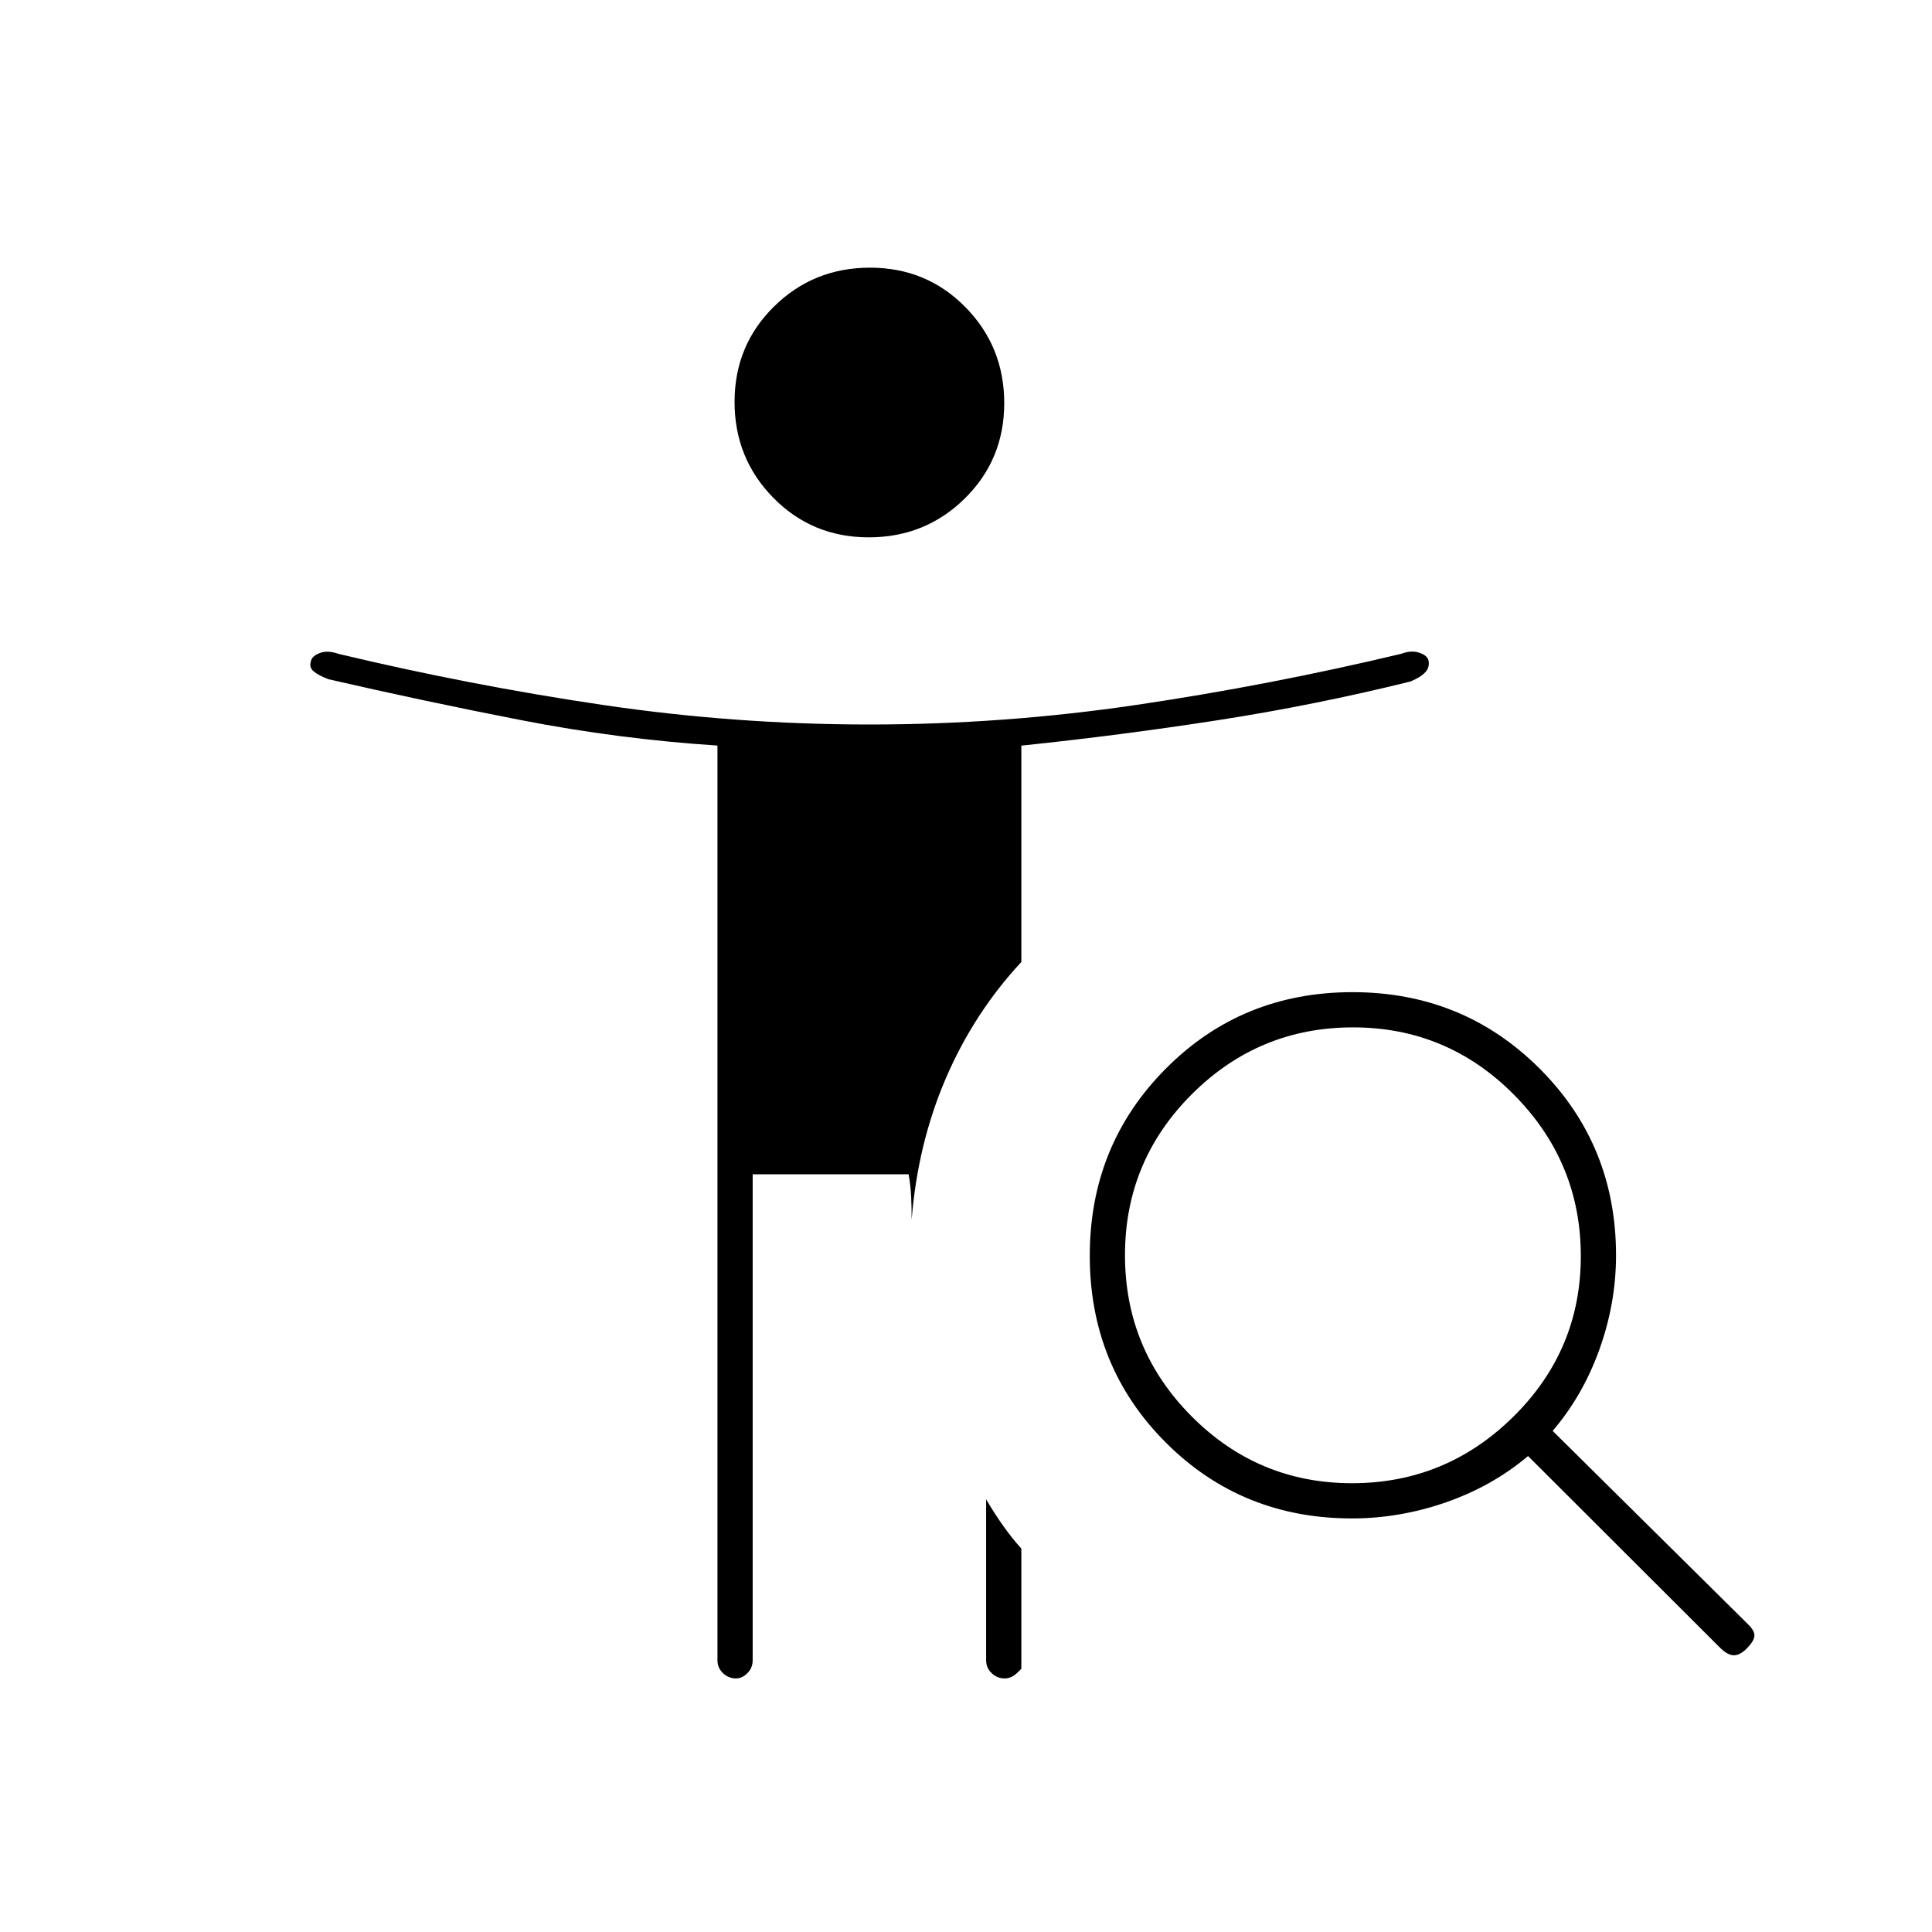 <svg xmlns="http://www.w3.org/2000/svg" height="20" viewBox="0 -960 960 960" width="20"><path d="M431.69-693q-28.09 0-47.39-19.61t-19.3-47.7q0-28.09 19.61-47.39t47.7-19.3q28.09 0 47.39 19.61t19.3 47.7q0 28.09-19.61 47.39t-47.7 19.3Zm240.14 470q46.67 0 80.17-33.08t33.5-79.75q0-46.67-33.18-80.17-33.19-33.5-80-33.5-46.82 0-80.07 33.18-33.25 33.19-33.25 80 0 46.82 33.08 80.07Q625.16-223 671.83-223Zm87.45-13.5q-17.78 15-40.79 23-23.02 8-46.72 8-54.86 0-92.57-37.78-37.7-37.78-37.7-92.75T579.28-429q37.78-38 92.75-38T765-429.05q38 37.96 38 92.82 0 23.7-8.25 46.72Q786.5-266.5 771.5-249l97.06 96.06q3.44 3.35 3.19 5.9-.25 2.54-3.68 6.04t-6.5 3.5q-3.07 0-6.75-3.62l-95.54-95.38ZM490-215q4.46 7.56 8.73 13.53 4.27 5.97 8.77 10.97v59.5q0 .45-2.61 2.73-2.61 2.27-5.71 2.27-3.68 0-6.43-2.63Q490-131.25 490-135v-80ZM374-376.5V-135q0 3.75-2.61 6.37-2.61 2.63-5.71 2.63-3.68 0-6.43-2.63-2.75-2.62-2.75-6.37v-454.53q-49.21-3.23-97.35-12.6Q211-611.5 163.2-622.5q-5.2-2-7.45-4t-1.25-5q.5-2.5 4.37-4t9.35.4q65.27 15.6 131.13 25.35Q365.21-600 432.01-600q66.79 0 132.76-9.75 65.98-9.75 131.37-25.35 5.09-1.9 9.07-.58 3.98 1.32 4.61 3.84.68 3.34-1.57 5.84t-7.44 4.64q-47.5 11.76-95.76 19.24-48.25 7.48-97.55 12.62V-482q-23.7 25.54-37.6 58-13.9 32.45-16.9 70 0-5.75-.25-11.25t-1.25-11.25H374Z"/></svg>